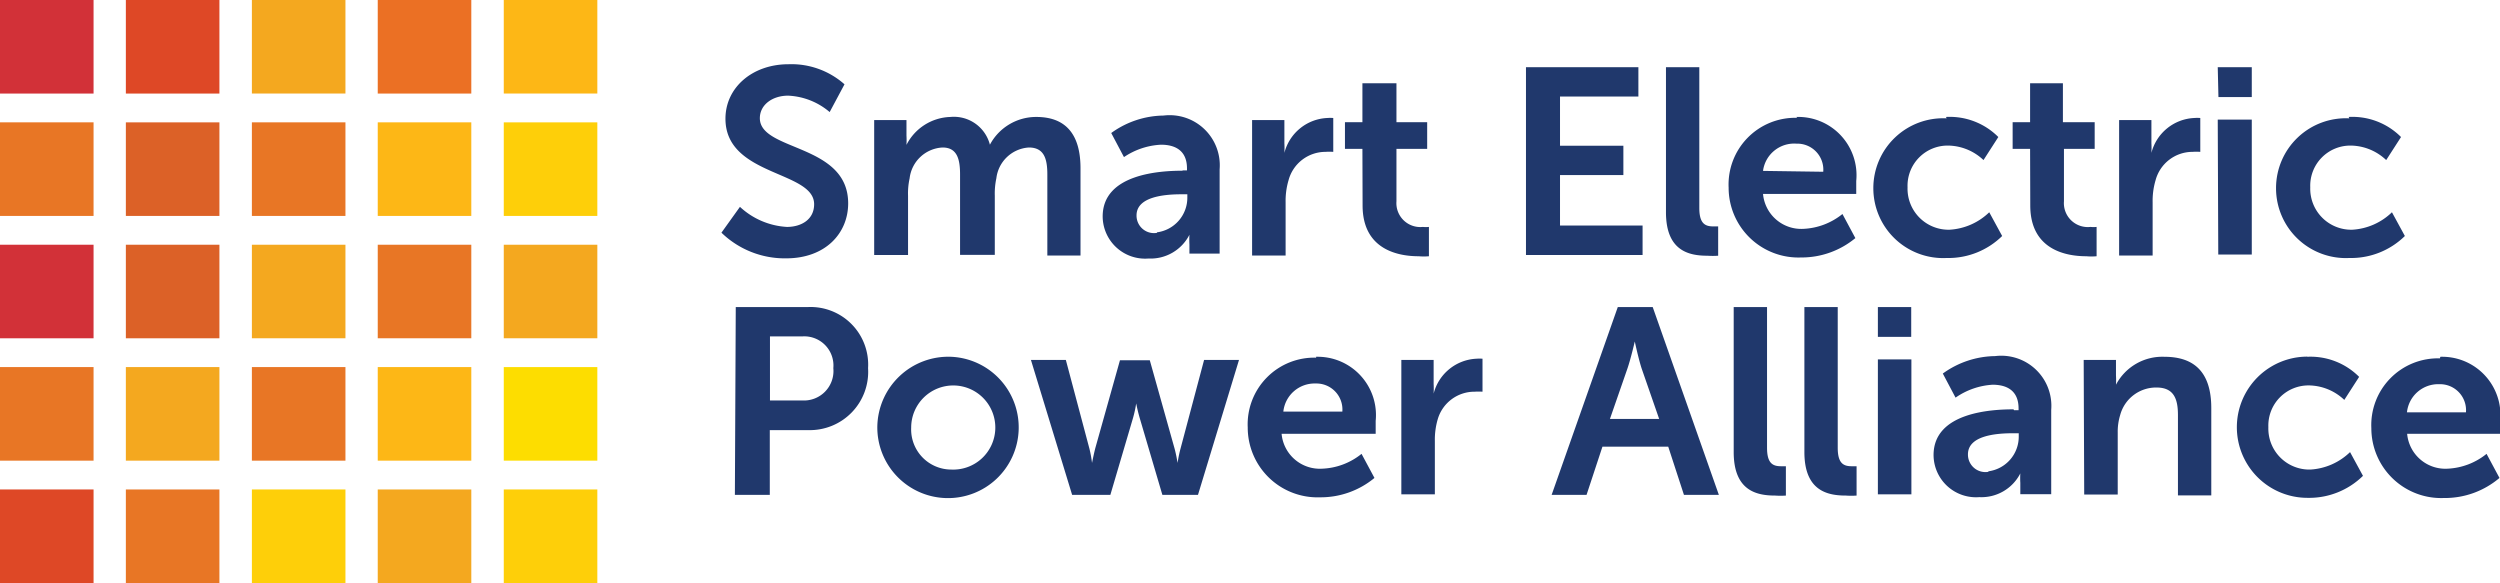 <svg data-name="Layer 1" xmlns="http://www.w3.org/2000/svg" viewBox="0 0 143.22 33.4"><title>Artboard 1</title><path fill="#dc6127" d="M7.21 7.01h5.36v5.36H7.21zm0 7.01h5.36v5.36H7.21z"/><path fill="#eb7024" d="M21.64 0H27v5.36h-5.36z"/><path fill="#e87625" d="M0 7.01h5.36v5.36H0zm0 14.02h5.36v5.36H0zm7.21 7.01h5.36v5.36H7.21zm7.22-21.03h5.36v5.36h-5.36zm0 14.02h5.36v5.36h-5.36zm7.21-7.01H27v5.36h-5.36z"/><path fill="#fdb716" d="M21.64 7.01H27v5.36h-5.36zm0 14.02H27v5.36h-5.36zM28.86 0h5.36v5.36h-5.36z"/><path fill="#f4a81f" d="M7.21 21.03h5.36v5.36H7.21zM14.43 0h5.36v5.36h-5.36zm0 14.02h5.36v5.36h-5.36zm7.21 14.02H27v5.36h-5.36zm7.22-14.02h5.36v5.36h-5.36z"/><path fill="#fddd00" d="M28.86 21.03h5.36v5.36h-5.36z"/><path fill="#fecf09" d="M14.43 28.04h5.36v5.36h-5.36zM28.86 7.01h5.36v5.36h-5.36zm0 21.03h5.36v5.36h-5.36z"/><path d="M42.39 11.85A4.31 4.31 0 0 0 45.08 13c.82 0 1.56-.42 1.56-1.3 0-1.93-5.08-1.59-5.08-4.9 0-1.79 1.55-3.12 3.61-3.12a4.58 4.58 0 0 1 3.21 1.15l-.85 1.59a3.93 3.93 0 0 0-2.38-.94c-.91 0-1.62.53-1.62 1.29 0 1.91 5.06 1.44 5.06 4.88 0 1.71-1.3 3.15-3.55 3.15a5.21 5.21 0 0 1-3.71-1.47zm7.69-4.97h1.85v.89a4.74 4.74 0 0 1 0 .53 2.92 2.92 0 0 1 2.52-1.6 2.13 2.13 0 0 1 2.26 1.59 3 3 0 0 1 2.66-1.59c1.61 0 2.53.91 2.53 2.94v5H60V10c0-.88-.17-1.55-1.06-1.55a2 2 0 0 0-1.86 1.76 4.16 4.16 0 0 0-.09 1v3.39H55V10c0-.83-.14-1.55-1-1.55a2 2 0 0 0-1.89 1.77 4 4 0 0 0-.09 1v3.39h-1.94zm17.66 2.88H68v-.11c0-1-.64-1.36-1.49-1.36a4.14 4.14 0 0 0-2.12.71l-.73-1.38a5.21 5.21 0 0 1 3-1 2.87 2.87 0 0 1 3.21 3.08v4.83h-1.73V14a5 5 0 0 1 0-.55 2.5 2.5 0 0 1-2.35 1.36 2.43 2.43 0 0 1-2.62-2.41c0-2.45 3.32-2.62 4.58-2.62m-1.47 3.53a2 2 0 0 0 1.74-2v-.18h-.33c-1 0-2.58.14-2.58 1.21a1 1 0 0 0 1.17 1m5.45-6.46h1.85v1.33a5.19 5.19 0 0 1 0 .55 2.66 2.66 0 0 1 2.45-2 2.25 2.25 0 0 1 .35 0V8.7a3.37 3.37 0 0 0-.45 0 2.19 2.19 0 0 0-2.11 1.62 4.15 4.15 0 0 0-.17 1.26v3.06h-1.92zm6.32 1.65h-1V7h1V4.77H80V7h1.76v1.53H80v3A1.37 1.37 0 0 0 81.51 13a1.74 1.74 0 0 0 .35 0v1.68a3.33 3.33 0 0 1-.59 0c-1.08 0-3.21-.32-3.21-2.91zm9.37-4.68h6.44v1.68h-4.49v2.82H93v1.68h-3.63v2.89h4.73v1.69h-6.68V3.85zm8.02 0h1.91v8.06c0 .85.29 1.06.79 1.06h.29v1.68a4.42 4.42 0 0 1-.61 0c-1.06 0-2.38-.27-2.38-2.49zm7.47 2.85a3.34 3.34 0 0 1 3.43 3.67v.74H101a2.2 2.2 0 0 0 2.32 2 3.82 3.82 0 0 0 2.23-.85l.74 1.38a4.83 4.83 0 0 1-3.11 1.11 4 4 0 0 1-4.15-4 3.82 3.82 0 0 1 3.93-4m1.49 3.09a1.49 1.49 0 0 0-1.53-1.61A1.8 1.8 0 0 0 101 9.79zm7.03-3.14a3.93 3.93 0 0 1 3 1.15l-.85 1.32a3 3 0 0 0-2-.83 2.3 2.3 0 0 0-2.35 2.39 2.35 2.35 0 0 0 2.41 2.43 3.56 3.56 0 0 0 2.27-1l.74 1.36a4.4 4.4 0 0 1-3.18 1.26 4 4 0 0 1-4.2-4 4 4 0 0 1 4.2-4m4.78 1.75h-1V7h1V4.77h1.88V7H120v1.53h-1.76v3a1.37 1.37 0 0 0 1.52 1.47 1.74 1.74 0 0 0 .35 0v1.68a3.33 3.33 0 0 1-.59 0c-1.08 0-3.21-.32-3.21-2.91zm5.1-1.65h1.85v1.33a5.19 5.19 0 0 1 0 .55 2.66 2.66 0 0 1 2.45-2 2.25 2.25 0 0 1 .35 0V8.7a3.37 3.37 0 0 0-.45 0 2.19 2.19 0 0 0-2.11 1.62 4.15 4.15 0 0 0-.17 1.26v3.06h-1.92zm5.65-3.03H129v1.71h-1.91zm0 3H129v7.73h-1.92zm7.5-.15a3.93 3.93 0 0 1 3 1.15l-.85 1.32a3 3 0 0 0-2-.83 2.3 2.3 0 0 0-2.35 2.39 2.35 2.35 0 0 0 2.41 2.43 3.56 3.56 0 0 0 2.27-1l.74 1.36a4.4 4.4 0 0 1-3.18 1.26 4 4 0 0 1-4.2-4 4 4 0 0 1 4.2-4M42.15 17.59h4.15a3.3 3.3 0 0 1 3.43 3.5 3.34 3.34 0 0 1-3.43 3.55h-2.2v3.71h-2zm3.79 5.35a1.69 1.69 0 0 0 1.8-1.85A1.67 1.67 0 0 0 46 19.27h-1.89v3.67zm8.56-2.5a4.05 4.05 0 1 1-4.24 4 4.07 4.07 0 0 1 4.24-4m0 6.46a2.41 2.41 0 1 0-2.3-2.41 2.3 2.3 0 0 0 2.3 2.41m4.56-6.28h2l1.35 5.08a6.65 6.65 0 0 1 .15.82s.08-.41.18-.82l1.42-5.06h1.71l1.42 5.06c.11.41.17.82.17.82s.06-.41.17-.82l1.35-5.08h2l-2.35 7.73h-2.04l-1.3-4.41c-.12-.41-.2-.83-.2-.83a6.71 6.71 0 0 1-.18.83l-1.3 4.41h-2.19zm16.32-.18a3.34 3.34 0 0 1 3.43 3.67v.74h-5.39a2.2 2.2 0 0 0 2.32 2A3.82 3.82 0 0 0 78 26l.74 1.38a4.83 4.83 0 0 1-3.11 1.11 4 4 0 0 1-4.15-4 3.82 3.82 0 0 1 3.93-4m1.49 3.09a1.49 1.49 0 0 0-1.53-1.61 1.8 1.8 0 0 0-1.85 1.61zm3.38-2.96h1.85V22a5.19 5.19 0 0 1 0 .55 2.66 2.66 0 0 1 2.45-2 2.25 2.25 0 0 1 .35 0v1.89a3.37 3.37 0 0 0-.45 0A2.19 2.19 0 0 0 82.37 24a4.15 4.15 0 0 0-.17 1.26v3.06h-1.92zm15.29 4.97H91.8l-.91 2.76h-2l3.79-10.76h2l3.79 10.76h-2zm-1.89-6.14s-.24 1.06-.45 1.67l-1 2.88h2.82l-1-2.88c-.2-.61-.42-1.67-.42-1.67zm5.64-1.86h1.91v8.06c0 .85.29 1.06.79 1.06h.29v1.68a4.43 4.43 0 0 1-.61 0c-1.06 0-2.38-.27-2.38-2.49zm4.05 0h1.91v8.06c0 .85.29 1.06.79 1.06h.29v1.68a4.43 4.43 0 0 1-.61 0c-1.06 0-2.38-.27-2.38-2.49zm4.21 0h1.91v1.71h-1.91zm0 3h1.92v7.73h-1.92zm7.8 2.91h.26v-.1c0-1-.64-1.36-1.49-1.36a4.14 4.14 0 0 0-2.12.74l-.73-1.38a5.21 5.21 0 0 1 3-1 2.87 2.87 0 0 1 3.21 3.08v4.83h-1.77v-.64a5 5 0 0 1 0-.55 2.5 2.5 0 0 1-2.35 1.36 2.43 2.43 0 0 1-2.62-2.41c0-2.45 3.32-2.62 4.58-2.62M113.91 27a2 2 0 0 0 1.74-2v-.18h-.33c-1 0-2.58.14-2.58 1.21a1 1 0 0 0 1.17 1m5.46-6.41h1.85v.89a4.74 4.74 0 0 1 0 .53 3 3 0 0 1 2.78-1.6c1.71 0 2.68.89 2.68 2.94v5h-1.91v-4.6c0-.94-.24-1.58-1.23-1.58a2.13 2.13 0 0 0-2.08 1.58 3.25 3.25 0 0 0-.14 1v3.55h-1.92zm12.78-.18a3.93 3.93 0 0 1 3 1.15l-.85 1.32a3 3 0 0 0-2-.83 2.3 2.3 0 0 0-2.35 2.39 2.35 2.35 0 0 0 2.41 2.43 3.56 3.56 0 0 0 2.27-1l.74 1.36a4.4 4.4 0 0 1-3.18 1.26 4 4 0 1 1 0-8.09m7.61.01a3.34 3.34 0 0 1 3.43 3.67v.74h-5.33a2.2 2.2 0 0 0 2.32 2 3.82 3.82 0 0 0 2.23-.85l.74 1.38a4.83 4.83 0 0 1-3.19 1.15 4 4 0 0 1-4.15-4 3.82 3.82 0 0 1 3.93-4m1.49 3.09a1.49 1.49 0 0 0-1.53-1.61 1.8 1.8 0 0 0-1.85 1.61z" fill="#20386c"/><path fill="#d23138" d="M0 14.02h5.36v5.36H0zM0 0h5.36v5.36H0z"/><path fill="#de4826" d="M0 28.04h5.36v5.36H0zM7.21 0h5.36v5.36H7.21z"/></svg>